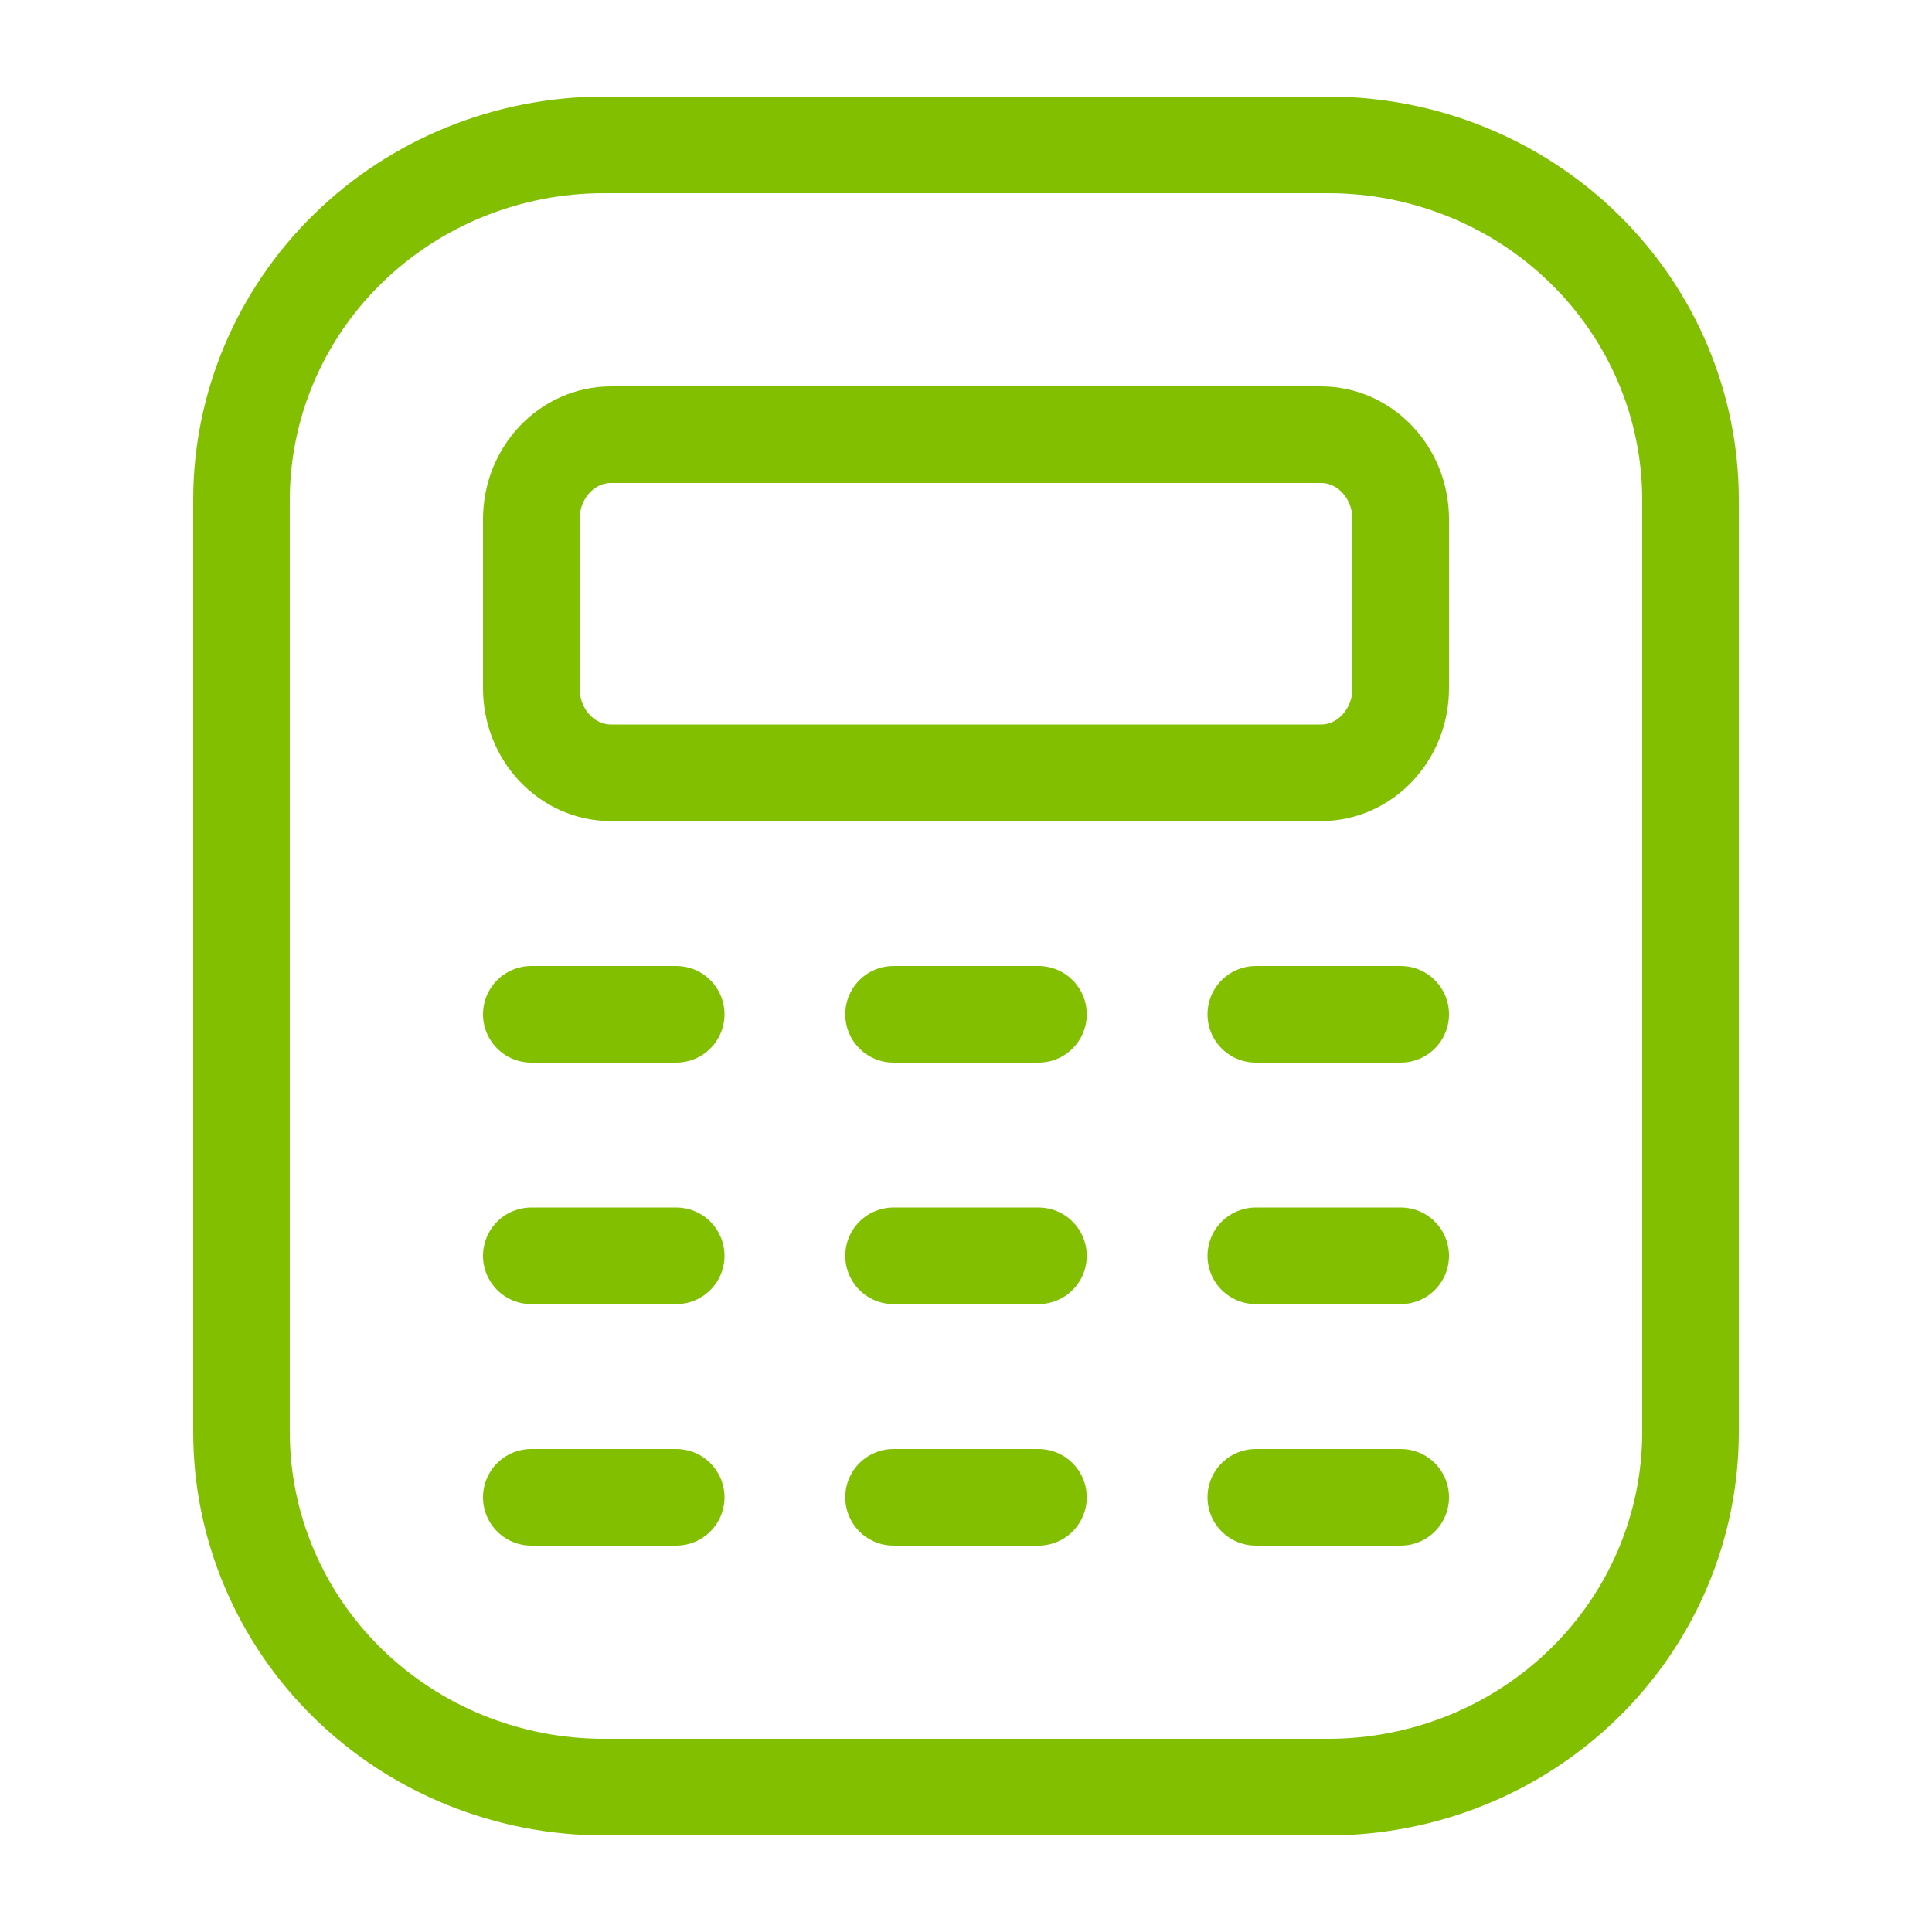 <svg width="40" height="40" viewBox="0 0 40 40" fill="none" xmlns="http://www.w3.org/2000/svg">
<path d="M27.5 3H12.5C10.511 3 8.603 3.775 7.197 5.153C5.79 6.532 5 8.402 5 10.351V29.649C5 31.598 5.79 33.468 7.197 34.847C8.603 36.225 10.511 37 12.5 37H27.5C29.489 37 31.397 36.225 32.803 34.847C34.21 33.468 35 31.598 35 29.649V10.351C35 8.402 34.21 6.532 32.803 5.153C31.397 3.775 29.489 3 27.5 3Z" stroke="#82BF00" stroke-width="2" stroke-linecap="round" stroke-linejoin="round"/>
<path d="M11 21H14M11 26H14M11 31H14M26 21H29M26 26H29M26 31H29M18.5 21H21.5M18.5 26H21.5M18.5 31H21.5M27.349 9H12.651C11.74 9 11 9.784 11 10.75V14.25C11 15.216 11.738 16 12.651 16H27.349C28.26 16 29 15.216 29 14.25V10.75C29 9.784 28.262 9 27.349 9Z" stroke="#82BF00" stroke-width="2" stroke-linecap="round" stroke-linejoin="round"/>
</svg>
